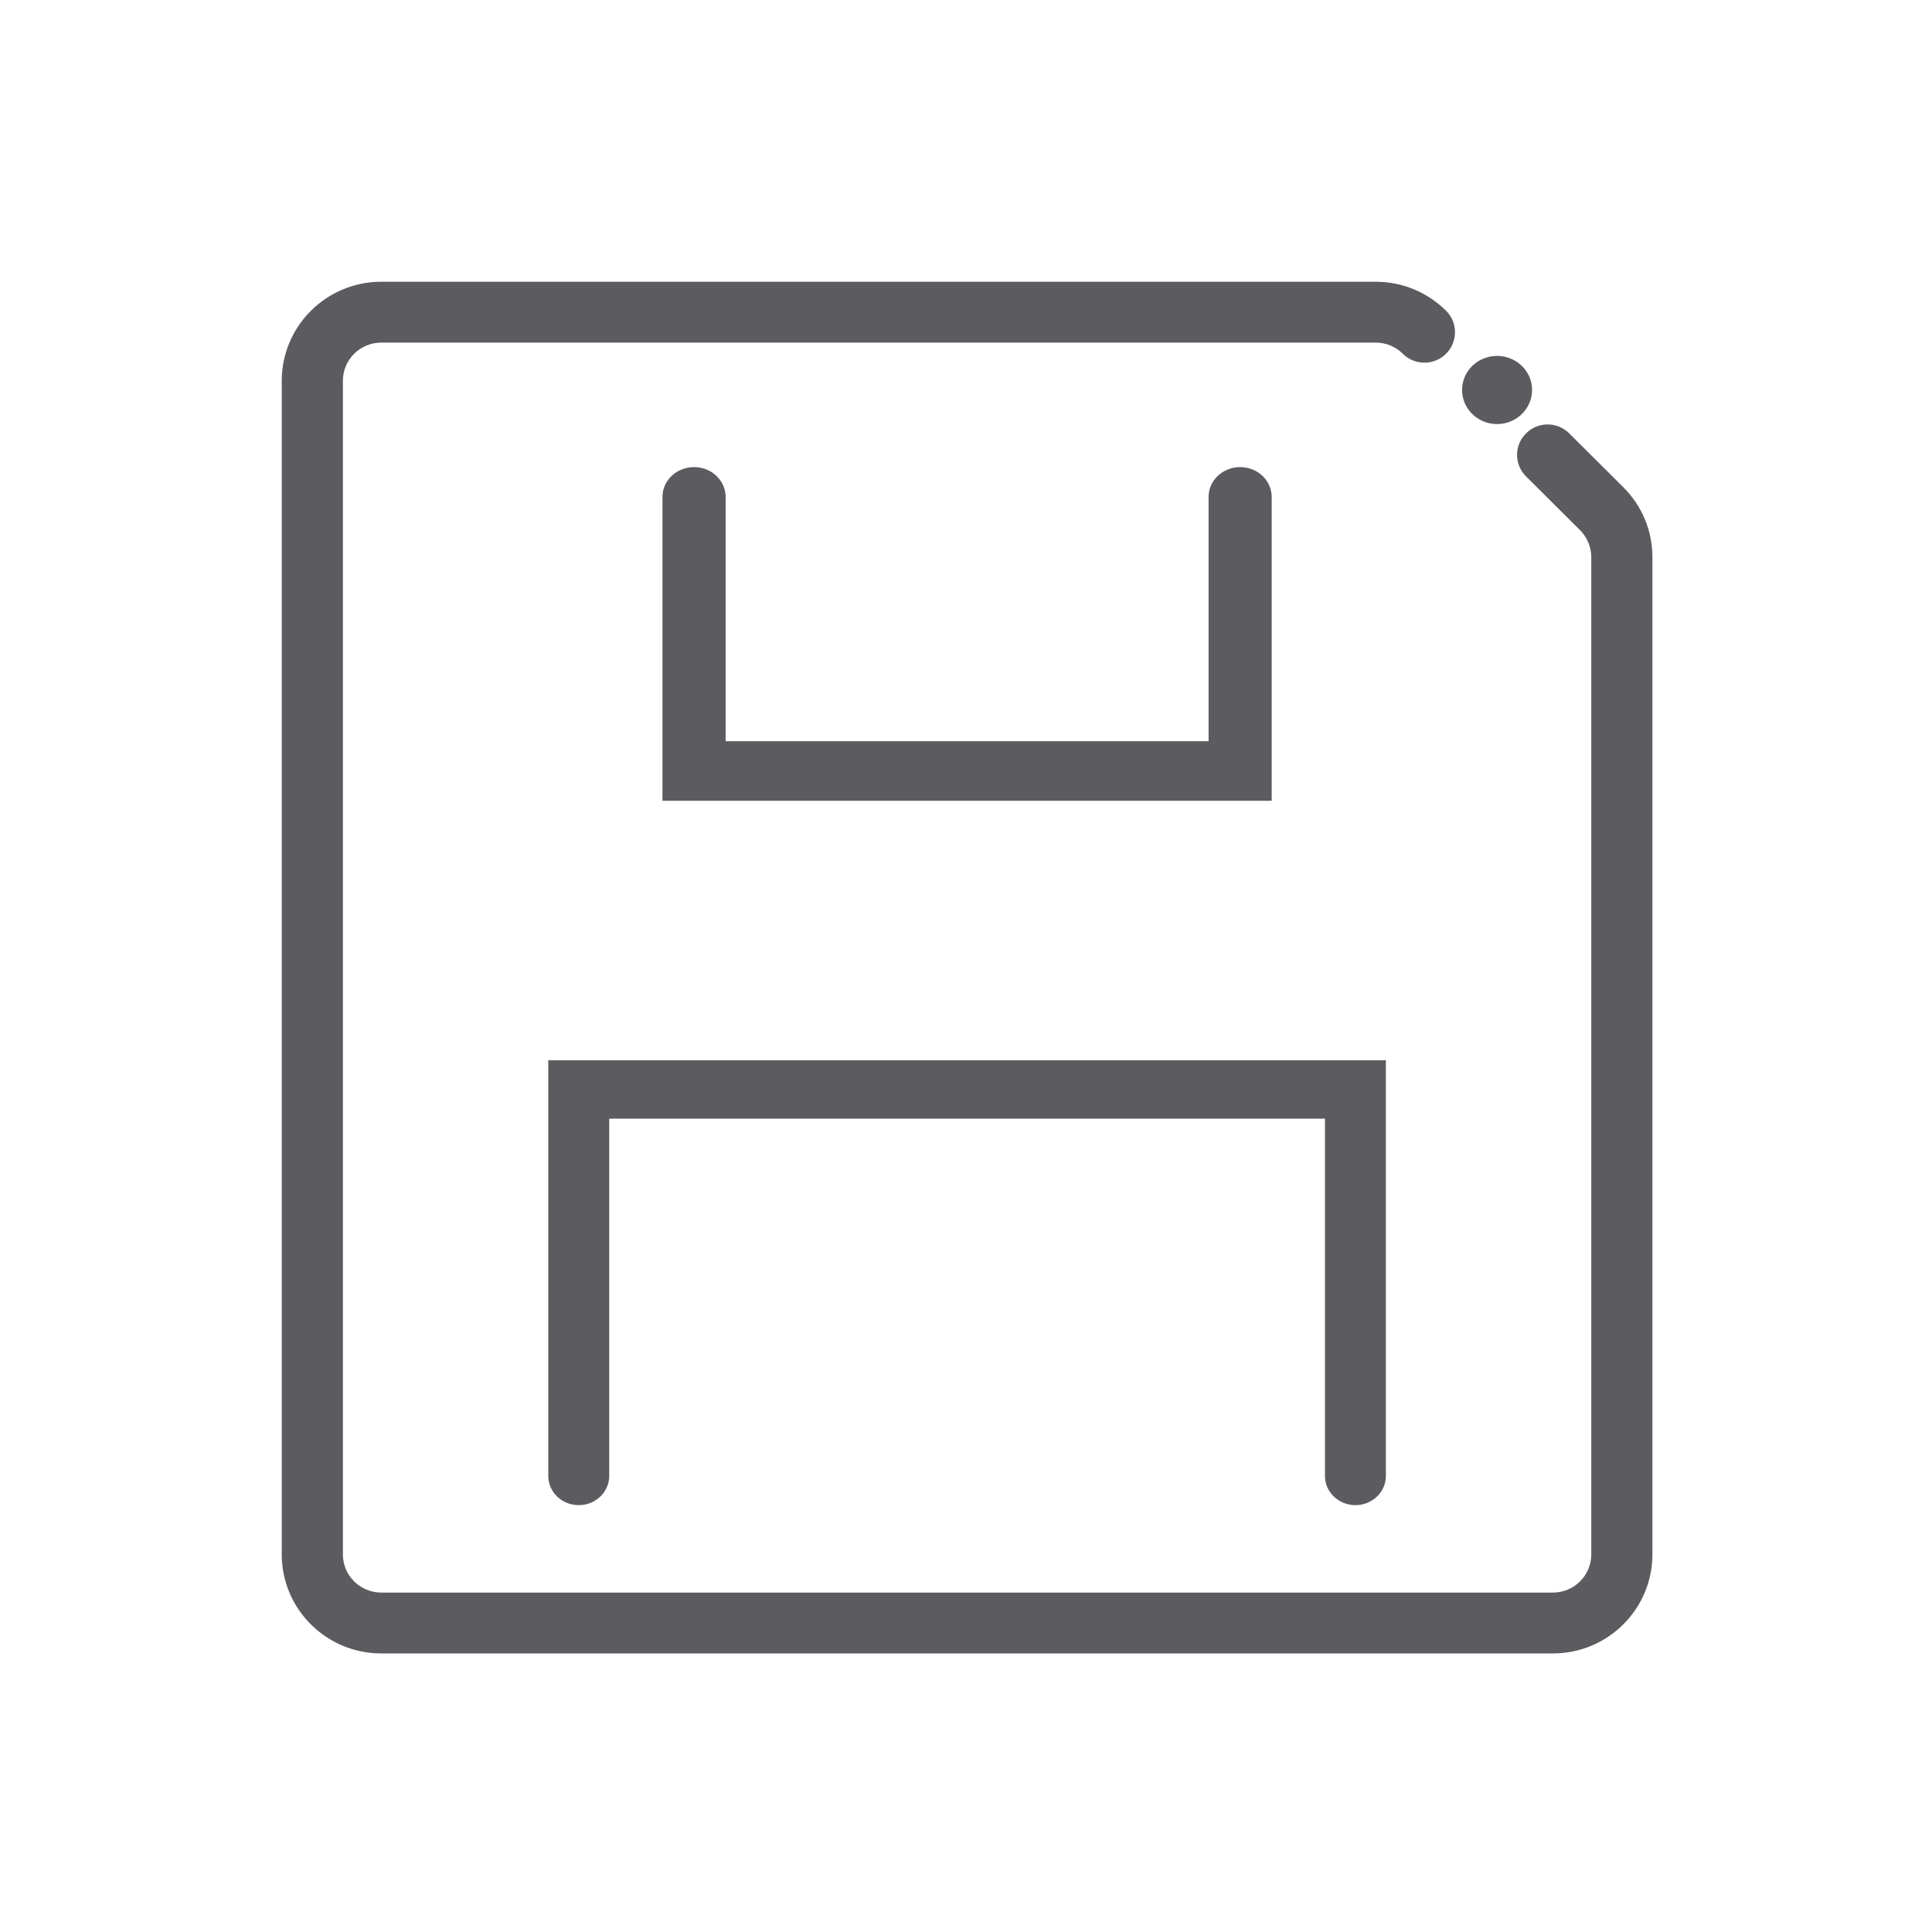 <?xml version="1.0" encoding="UTF-8"?>
<svg width="48px" height="48px" viewBox="0 0 48 48" version="1.1" xmlns="http://www.w3.org/2000/svg" xmlns:xlink="http://www.w3.org/1999/xlink">
    <!-- Generator: Sketch 62 (91390) - https://sketch.com -->
    <title>iconografia/marca/off/guardar</title>
    <desc>Created with Sketch.</desc>
    <g id="iconografia/marca/off/guardar" stroke="none" stroke-width="1" fill="none" fill-rule="evenodd">
        <g id="Group" transform="translate(7, 7)" fill="#5C5C60">
            <path d="M31.582,34.079 L2.472,34.079 C1.107,34.079 0,32.977 0,31.619 L0,2.46 C0,1.104 1.107,0 2.472,0 L27.18,0 C27.838,0 28.457,0.256 28.927,0.72 C29.223,1.014 29.223,1.494 28.927,1.789 C28.631,2.085 28.149,2.083 27.853,1.79 C27.673,1.61 27.433,1.512 27.18,1.512 L2.472,1.512 C1.946,1.512 1.519,1.937 1.519,2.46 L1.519,31.619 C1.519,32.142 1.946,32.567 2.472,32.567 L31.582,32.567 C32.108,32.567 32.535,32.142 32.535,31.619 L32.535,6.843 C32.535,6.593 32.433,6.348 32.255,6.171 L30.914,4.836 C30.616,4.54 30.616,4.062 30.914,3.768 C31.21,3.471 31.69,3.471 31.988,3.768 L33.329,5.103 C33.797,5.57 34.054,6.187 34.054,6.843 L34.054,31.619 C34.054,32.977 32.945,34.079 31.582,34.079" id="Fill-4"></path>
            <path d="M30.629,1.956 C31.046,2.189 31.187,2.707 30.947,3.112 C30.707,3.518 30.175,3.656 29.759,3.422 C29.343,3.188 29.201,2.67 29.441,2.265 C29.681,1.862 30.213,1.722 30.629,1.956" id="Fill-6"></path>
            <path d="M24.595,12.895 L9.459,12.895 L9.459,5.345 C9.459,4.937 9.809,4.605 10.244,4.605 C10.676,4.605 11.028,4.937 11.028,5.345 L11.028,11.415 L23.027,11.415 L23.027,5.345 C23.027,4.937 23.378,4.605 23.811,4.605 C24.243,4.605 24.595,4.937 24.595,5.345 L24.595,12.895 Z" id="Fill-8"></path>
            <path d="M26.675,30.395 C26.257,30.395 25.918,30.07 25.918,29.67 L25.918,20.792 L8.136,20.792 L8.136,29.67 C8.136,30.07 7.797,30.395 7.379,30.395 C6.959,30.395 6.622,30.07 6.622,29.67 L6.622,19.342 L27.432,19.342 L27.432,29.67 C27.432,30.07 27.093,30.395 26.675,30.395" id="Fill-10"></path>
        </g>
    </g>
</svg>